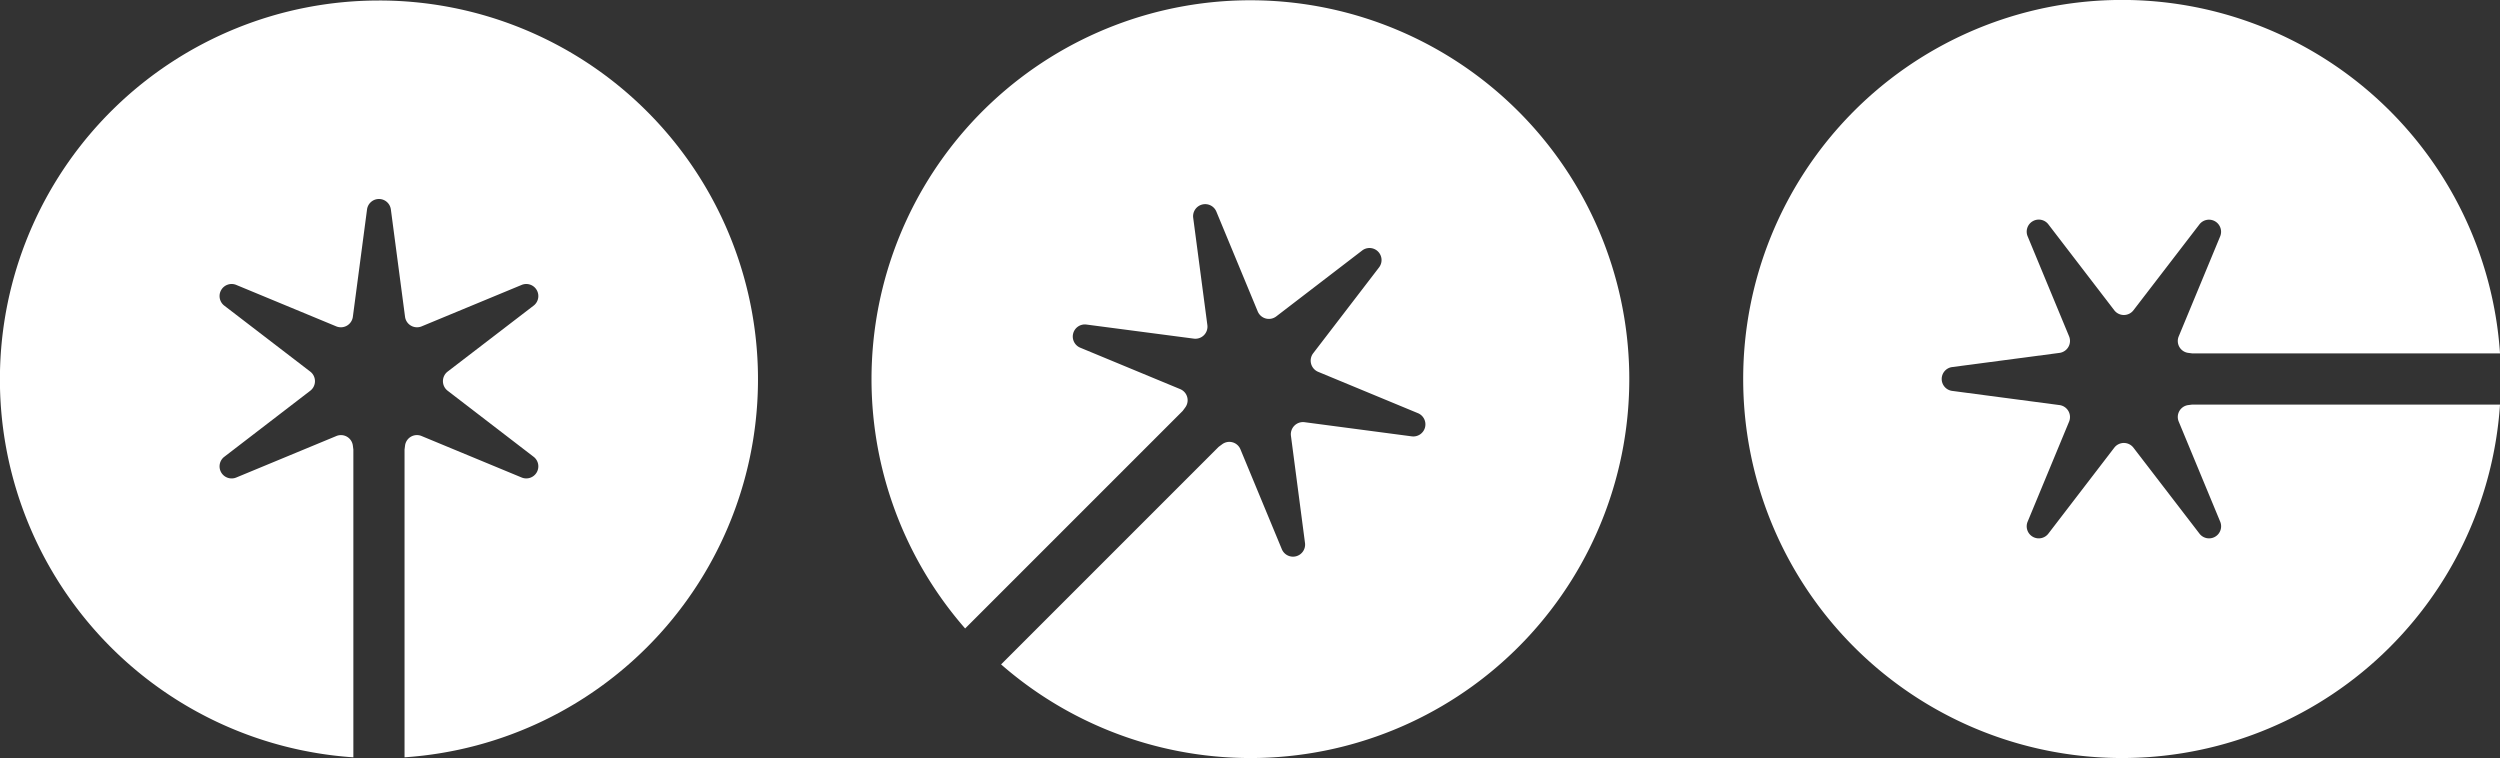 <svg xmlns="http://www.w3.org/2000/svg" width="152.711" height="46.304" viewBox="0 0 152.711 46.304">
  <rect x="0" y="0" width="152.711" height="46.304" fill="#333333" stroke="none"/>
  <g id="Logo_LyraTune-02" transform="translate(-120.254 -403.448)">
    <path id="Caminho_1176" data-name="Caminho 1176" d="M858.876,502.36a23.141,23.141,0,0,0-1.561,46.23v-18.8l-.031-.24a.732.732,0,0,0-1.014-.584l-6.107,2.531a.737.737,0,0,1-.731-1.266l5.247-4.031a.738.738,0,0,0,0-1.174L849.432,521a.737.737,0,0,1,.731-1.266l6.107,2.531a.738.738,0,0,0,1.014-.584l.866-6.556a.734.734,0,0,1,1.456,0l.866,6.556a.738.738,0,0,0,1.014.584l6.107-2.531a.737.737,0,0,1,.731,1.266l-5.247,4.025a.738.738,0,0,0,0,1.174l5.247,4.031a.737.737,0,0,1-.731,1.266l-6.107-2.531a.732.732,0,0,0-1.014.584l-.031.24v18.8a23.141,23.141,0,0,0-1.561-46.23Z" transform="translate(-715.476 -98.881)" fill="#FFFFFF"/>
    <path id="Caminho_1177" data-name="Caminho 1177" d="M961.888,509.126a23.142,23.142,0,0,0-33.794,31.588l13.29-13.29.147-.2a.737.737,0,0,0-.3-1.131l-6.107-2.531a.738.738,0,0,1,.381-1.413l6.556.86a.738.738,0,0,0,.829-.829l-.866-6.556a.739.739,0,0,1,1.413-.381l2.531,6.108a.738.738,0,0,0,1.131.3l5.247-4.025a.736.736,0,0,1,1.032,1.032l-4.025,5.247a.74.74,0,0,0,.3,1.13l6.108,2.531a.739.739,0,0,1-.381,1.413l-6.556-.866a.743.743,0,0,0-.829.829l.86,6.556a.739.739,0,0,1-1.413.381l-2.531-6.107a.733.733,0,0,0-1.131-.3l-.2.147-13.29,13.29a23.142,23.142,0,0,0,31.588-33.794Z" transform="translate(-748.885 -98.876)" fill="#FFFFFF"/>
    <path id="Caminho_1178" data-name="Caminho 1178" d="M1009.03,525.462a23.141,23.141,0,0,0,46.23,1.561h-18.8l-.24.031a.732.732,0,0,0-.584,1.014l2.531,6.107a.737.737,0,0,1-1.266.731l-4.031-5.247a.738.738,0,0,0-1.174,0l-4.025,5.247a.737.737,0,0,1-1.266-.731l2.531-6.107a.738.738,0,0,0-.584-1.014l-6.556-.866a.734.734,0,0,1,0-1.456l6.556-.866a.738.738,0,0,0,.584-1.014l-2.531-6.107a.737.737,0,0,1,1.266-.731l4.025,5.247a.738.738,0,0,0,1.174,0l4.031-5.247a.738.738,0,0,1,1.266.731l-2.531,6.107a.732.732,0,0,0,.584,1.014l.24.031h18.8a23.141,23.141,0,0,0-46.23,1.561Z" transform="translate(-782.294 -98.862)" fill="#FFFFFF"/>
  </g>
</svg>
